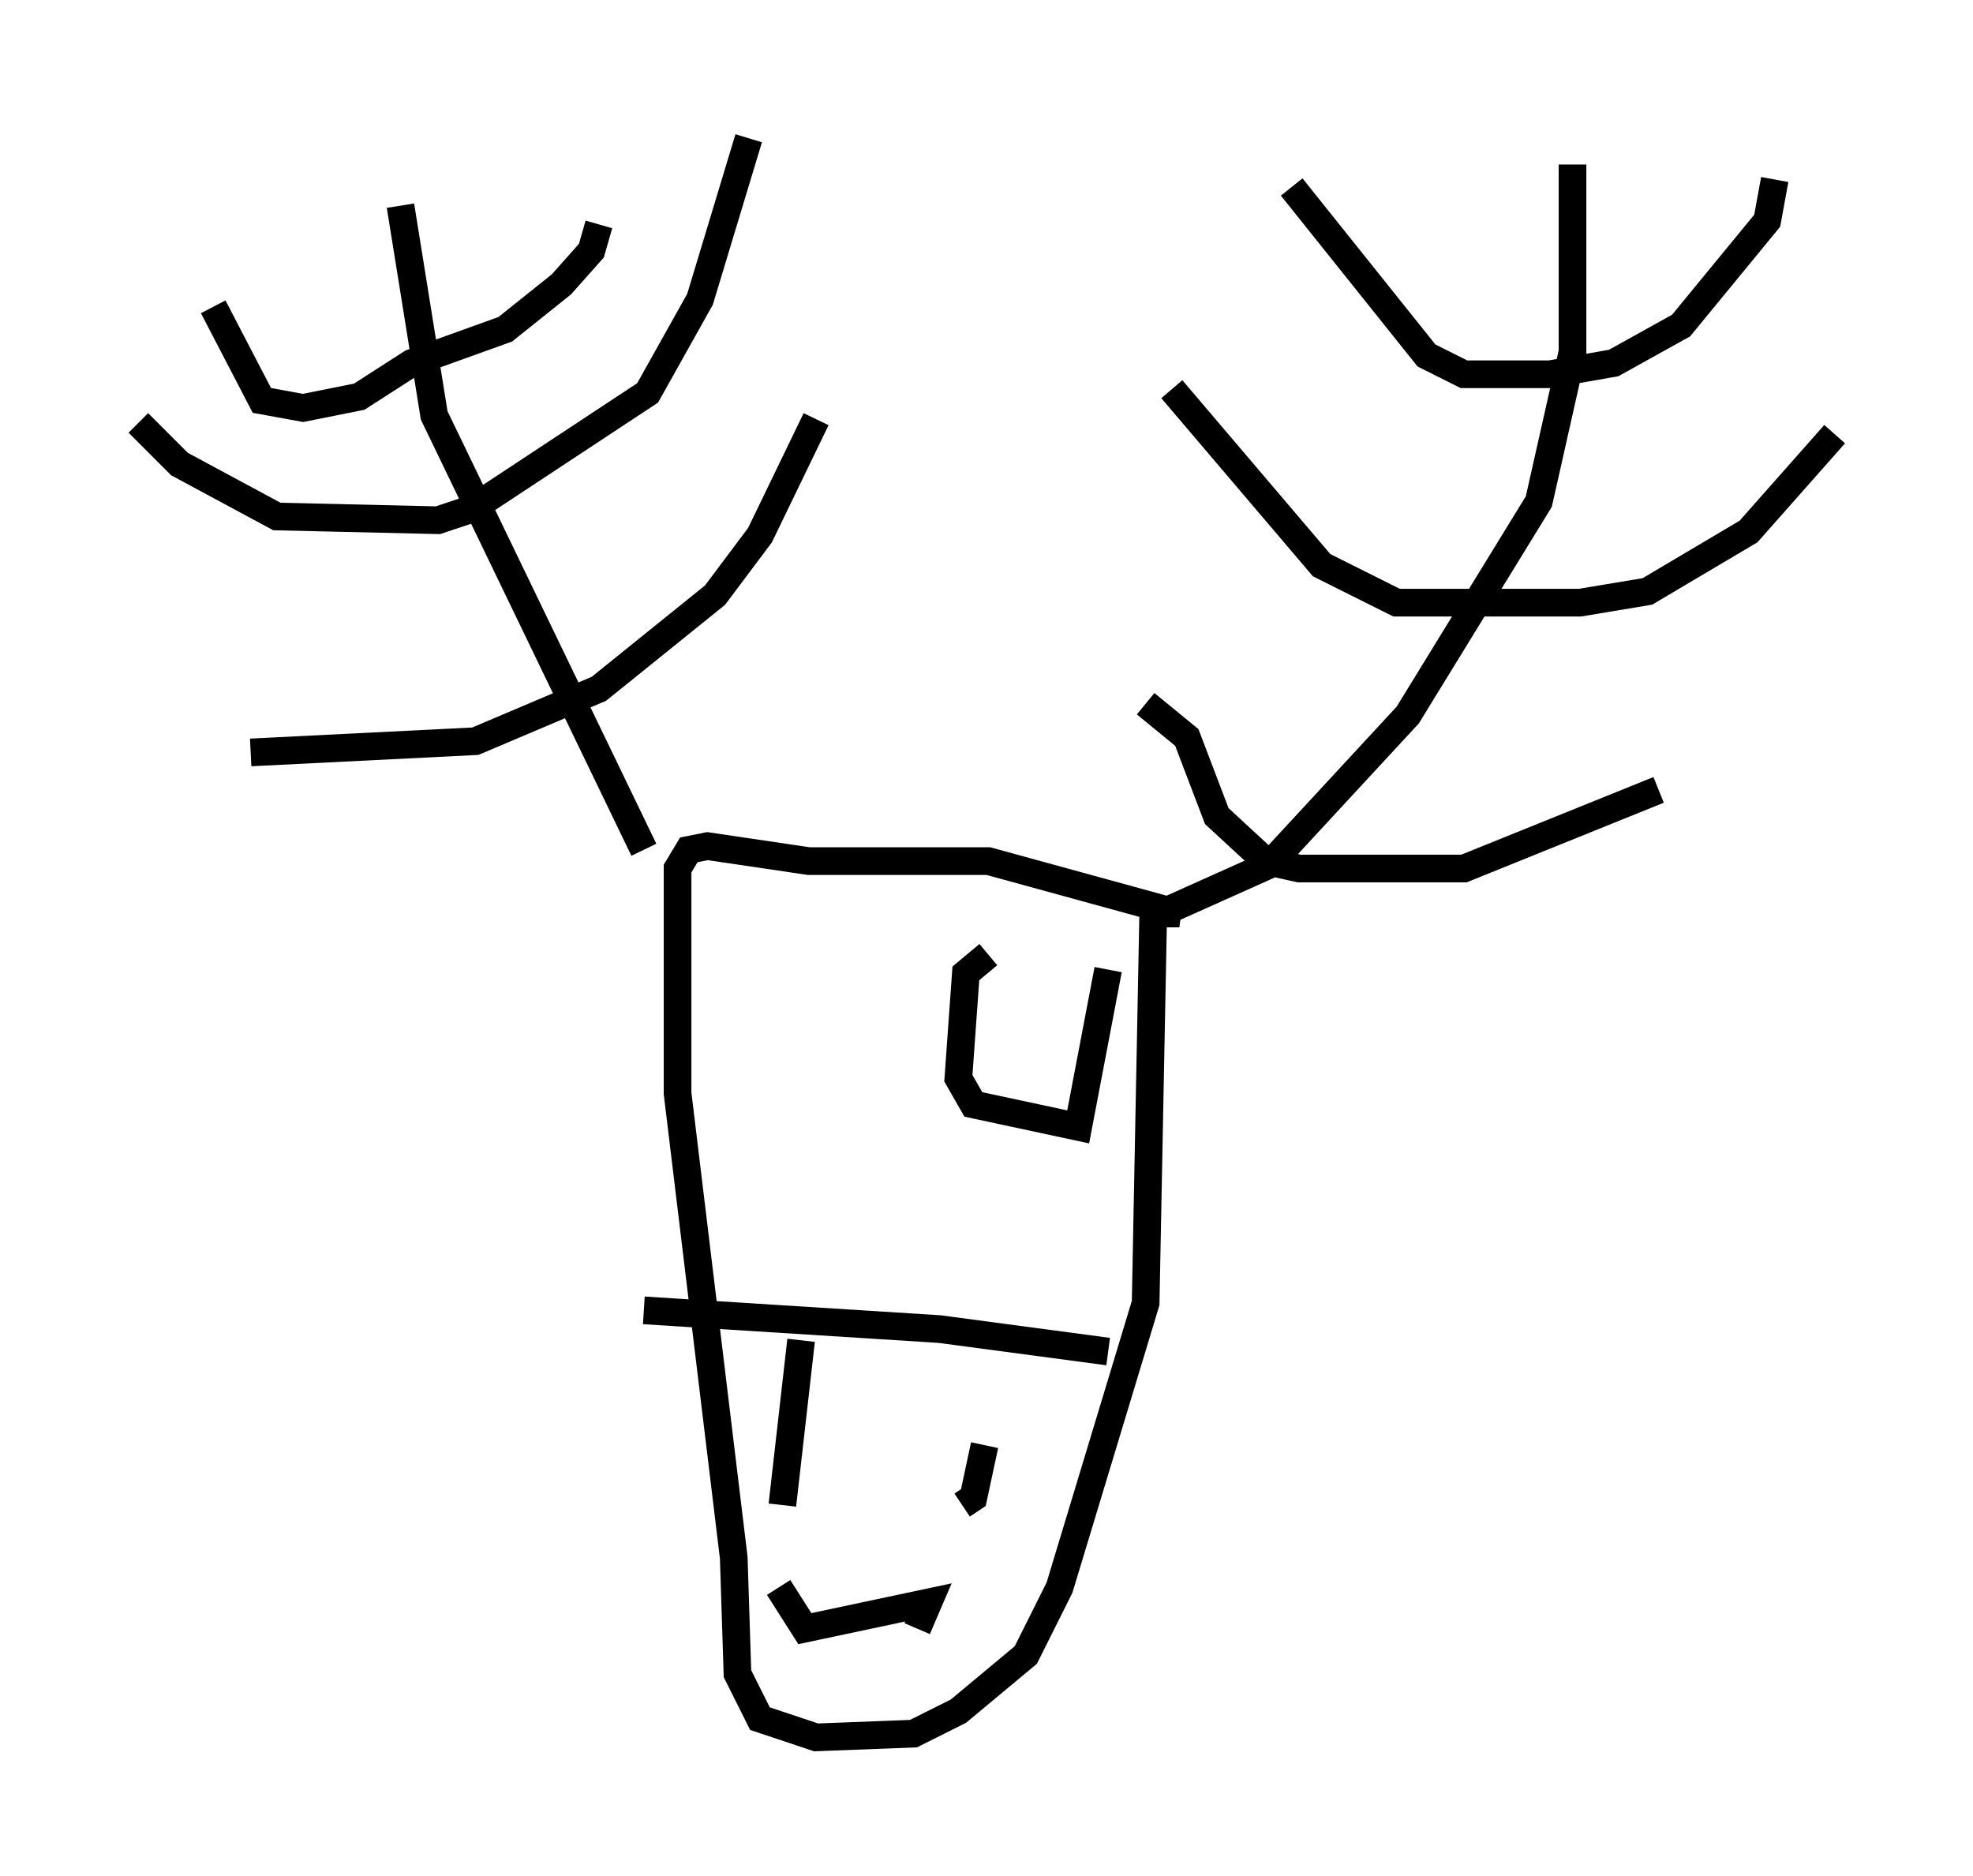 <?xml version="1.0" encoding="utf-8" ?>
<svg baseProfile="full" height="67.78" version="1.1" width="71.298" xmlns="http://www.w3.org/2000/svg" xmlns:ev="http://www.w3.org/2001/xml-events" xmlns:xlink="http://www.w3.org/1999/xlink"><defs /><rect fill="white" height="67.78" width="71.298" x="0" y="0" /><path d="M41.265, 32.334 m0.406, 0.812 l-0.271, 13.938 -3.112, 10.284 l-1.218, 2.436 -2.436, 2.03 l-1.624, 0.812 -3.518, 0.135 l-2.03, -0.677 -0.812, -1.624 l-0.135, -4.195 -2.03, -16.779 l0.0, -8.119 0.406, -0.677 l0.677, -0.135 3.654, 0.541 l6.495, 0.0 6.901, 1.894 l-0.677, 0.0 3.924, -1.759 l5.007, -5.413 4.736, -7.713 l1.218, -5.413 0.0, -6.766 m7.307, 0.541 l-0.271, 1.488 -3.112, 3.789 l-2.436, 1.353 -2.3, 0.406 l-3.112, 0.0 -1.353, -0.677 l-4.871, -6.089 m19.621, 8.931 l-3.112, 3.518 -3.654, 2.165 l-2.436, 0.406 -6.631, 0.0 l-2.706, -1.353 -5.413, -6.36 m17.591, 14.479 l-7.036, 2.842 -5.954, 0.0 l-1.218, -0.271 -1.759, -1.624 l-1.083, -2.842 -1.488, -1.218 m-18.132, 5.277 l-7.578, -15.697 -1.218, -7.578 m12.584, -2.436 l-1.759, 5.819 -1.894, 3.383 l-6.36, 4.195 -1.218, 0.406 l-5.819, -0.135 -3.518, -1.894 l-1.488, -1.488 m24.492, -0.135 l-2.03, 4.195 -1.624, 2.165 l-4.195, 3.383 -4.465, 1.894 l-8.119, 0.406 m12.584, -19.08 l-0.271, 0.947 -1.083, 1.218 l-2.03, 1.624 -3.383, 1.218 l-1.894, 1.218 -2.03, 0.406 l-1.488, -0.271 -1.759, -3.383 m32.341, 37.753 l-6.089, -0.812 -10.69, -0.677 m12.314, 4.871 l-0.406, 1.894 -0.406, 0.271 m-5.819, -5.954 l-0.677, 5.954 m4.871, 4.465 l0.406, -0.947 -4.465, 0.947 l-0.947, -1.488 m7.578, -22.868 l-0.812, 0.677 -0.271, 3.789 l0.541, 0.947 3.789, 0.812 l1.083, -5.683 " fill="none" stroke="black" stroke-width="1" /></svg>